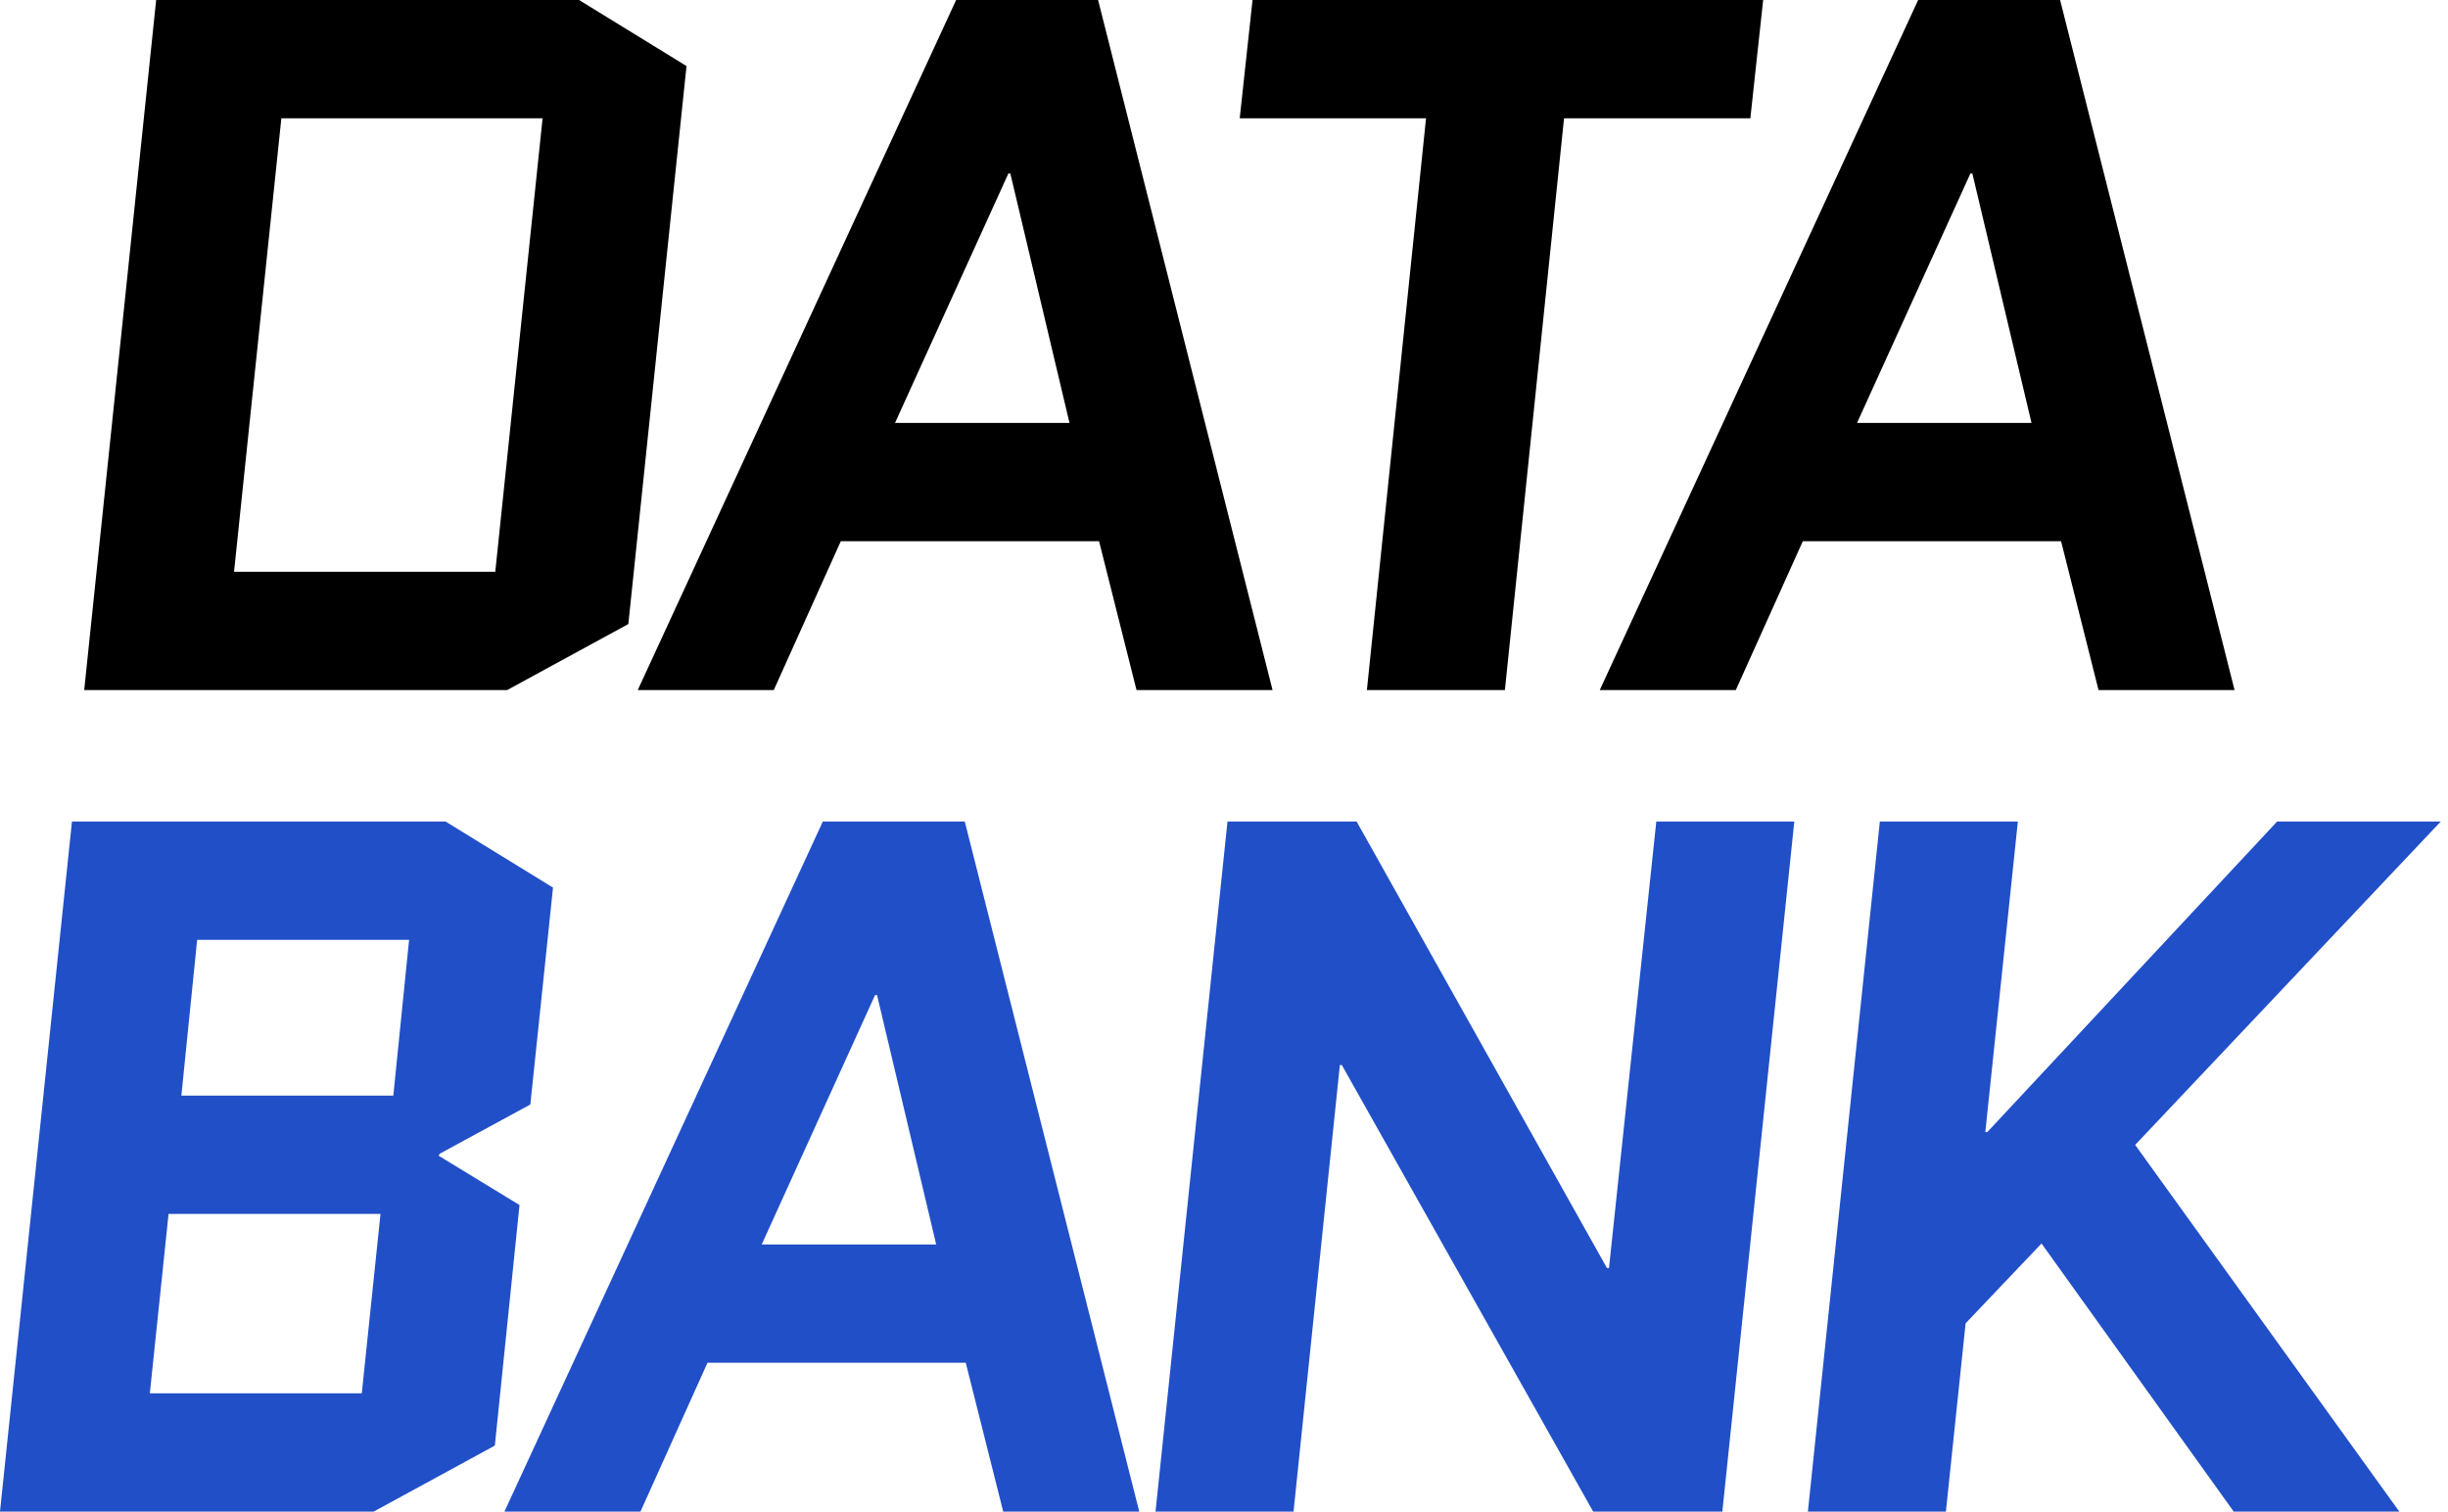 <svg width="149" height="92" viewBox="0 0 149 92" fill="none" xmlns="http://www.w3.org/2000/svg">
<g id="DATABANK">
<path d="M38.245 37.98L30.865 42H5.125L9.505 0H35.245L41.785 4.02L38.245 37.98ZM17.125 7.2L14.245 34.8H30.145L33.025 7.2H17.125Z" fill="black"/>
<path d="M66.836 0L77.456 42H69.176L66.896 32.94H51.176L47.096 42H38.816L58.196 0H66.836ZM61.376 10.56L54.476 25.74H65.096L61.496 10.56H61.376Z" fill="black"/>
<path d="M95.197 7.2L91.597 42H83.197L86.797 7.2H75.457L76.237 0H107.317L106.537 7.2H95.197Z" fill="black"/>
<path d="M125.39 0L136.01 42H127.73L125.45 32.94H109.73L105.65 42H97.37L116.75 0H125.39ZM119.93 10.56L113.03 25.74H123.65L120.05 10.56H119.93Z" fill="black"/>
<path d="M32.28 67.22L26.76 70.22L26.7 70.34L31.62 73.34L30.12 87.98L22.74 92H0L4.38 50H27.12L33.66 54.02L32.28 67.22ZM10.26 73.88L9.12 84.8H22.02L23.16 73.88H10.26ZM12 57.2L11.04 66.68H23.94L24.9 57.2H12Z" fill="#214FC7"/>
<path d="M58.722 50L69.342 92H61.062L58.782 82.94H43.062L38.982 92H30.702L50.082 50H58.722ZM53.262 60.56L46.362 75.74H56.982L53.382 60.56H53.262Z" fill="#214FC7"/>
<path d="M81.552 64.82L78.732 92H70.332L74.712 50H82.572L97.812 77.18H97.932L100.812 50H109.212L104.832 92H96.972L81.672 64.82H81.552Z" fill="#214FC7"/>
<path d="M110.039 92L114.419 50H122.819L120.839 68.9H120.959L138.599 50H148.559L129.959 69.68L146.039 92H135.959L124.259 75.68L119.639 80.54L118.439 92H110.039Z" fill="#214FC7"/>
</g>
</svg>